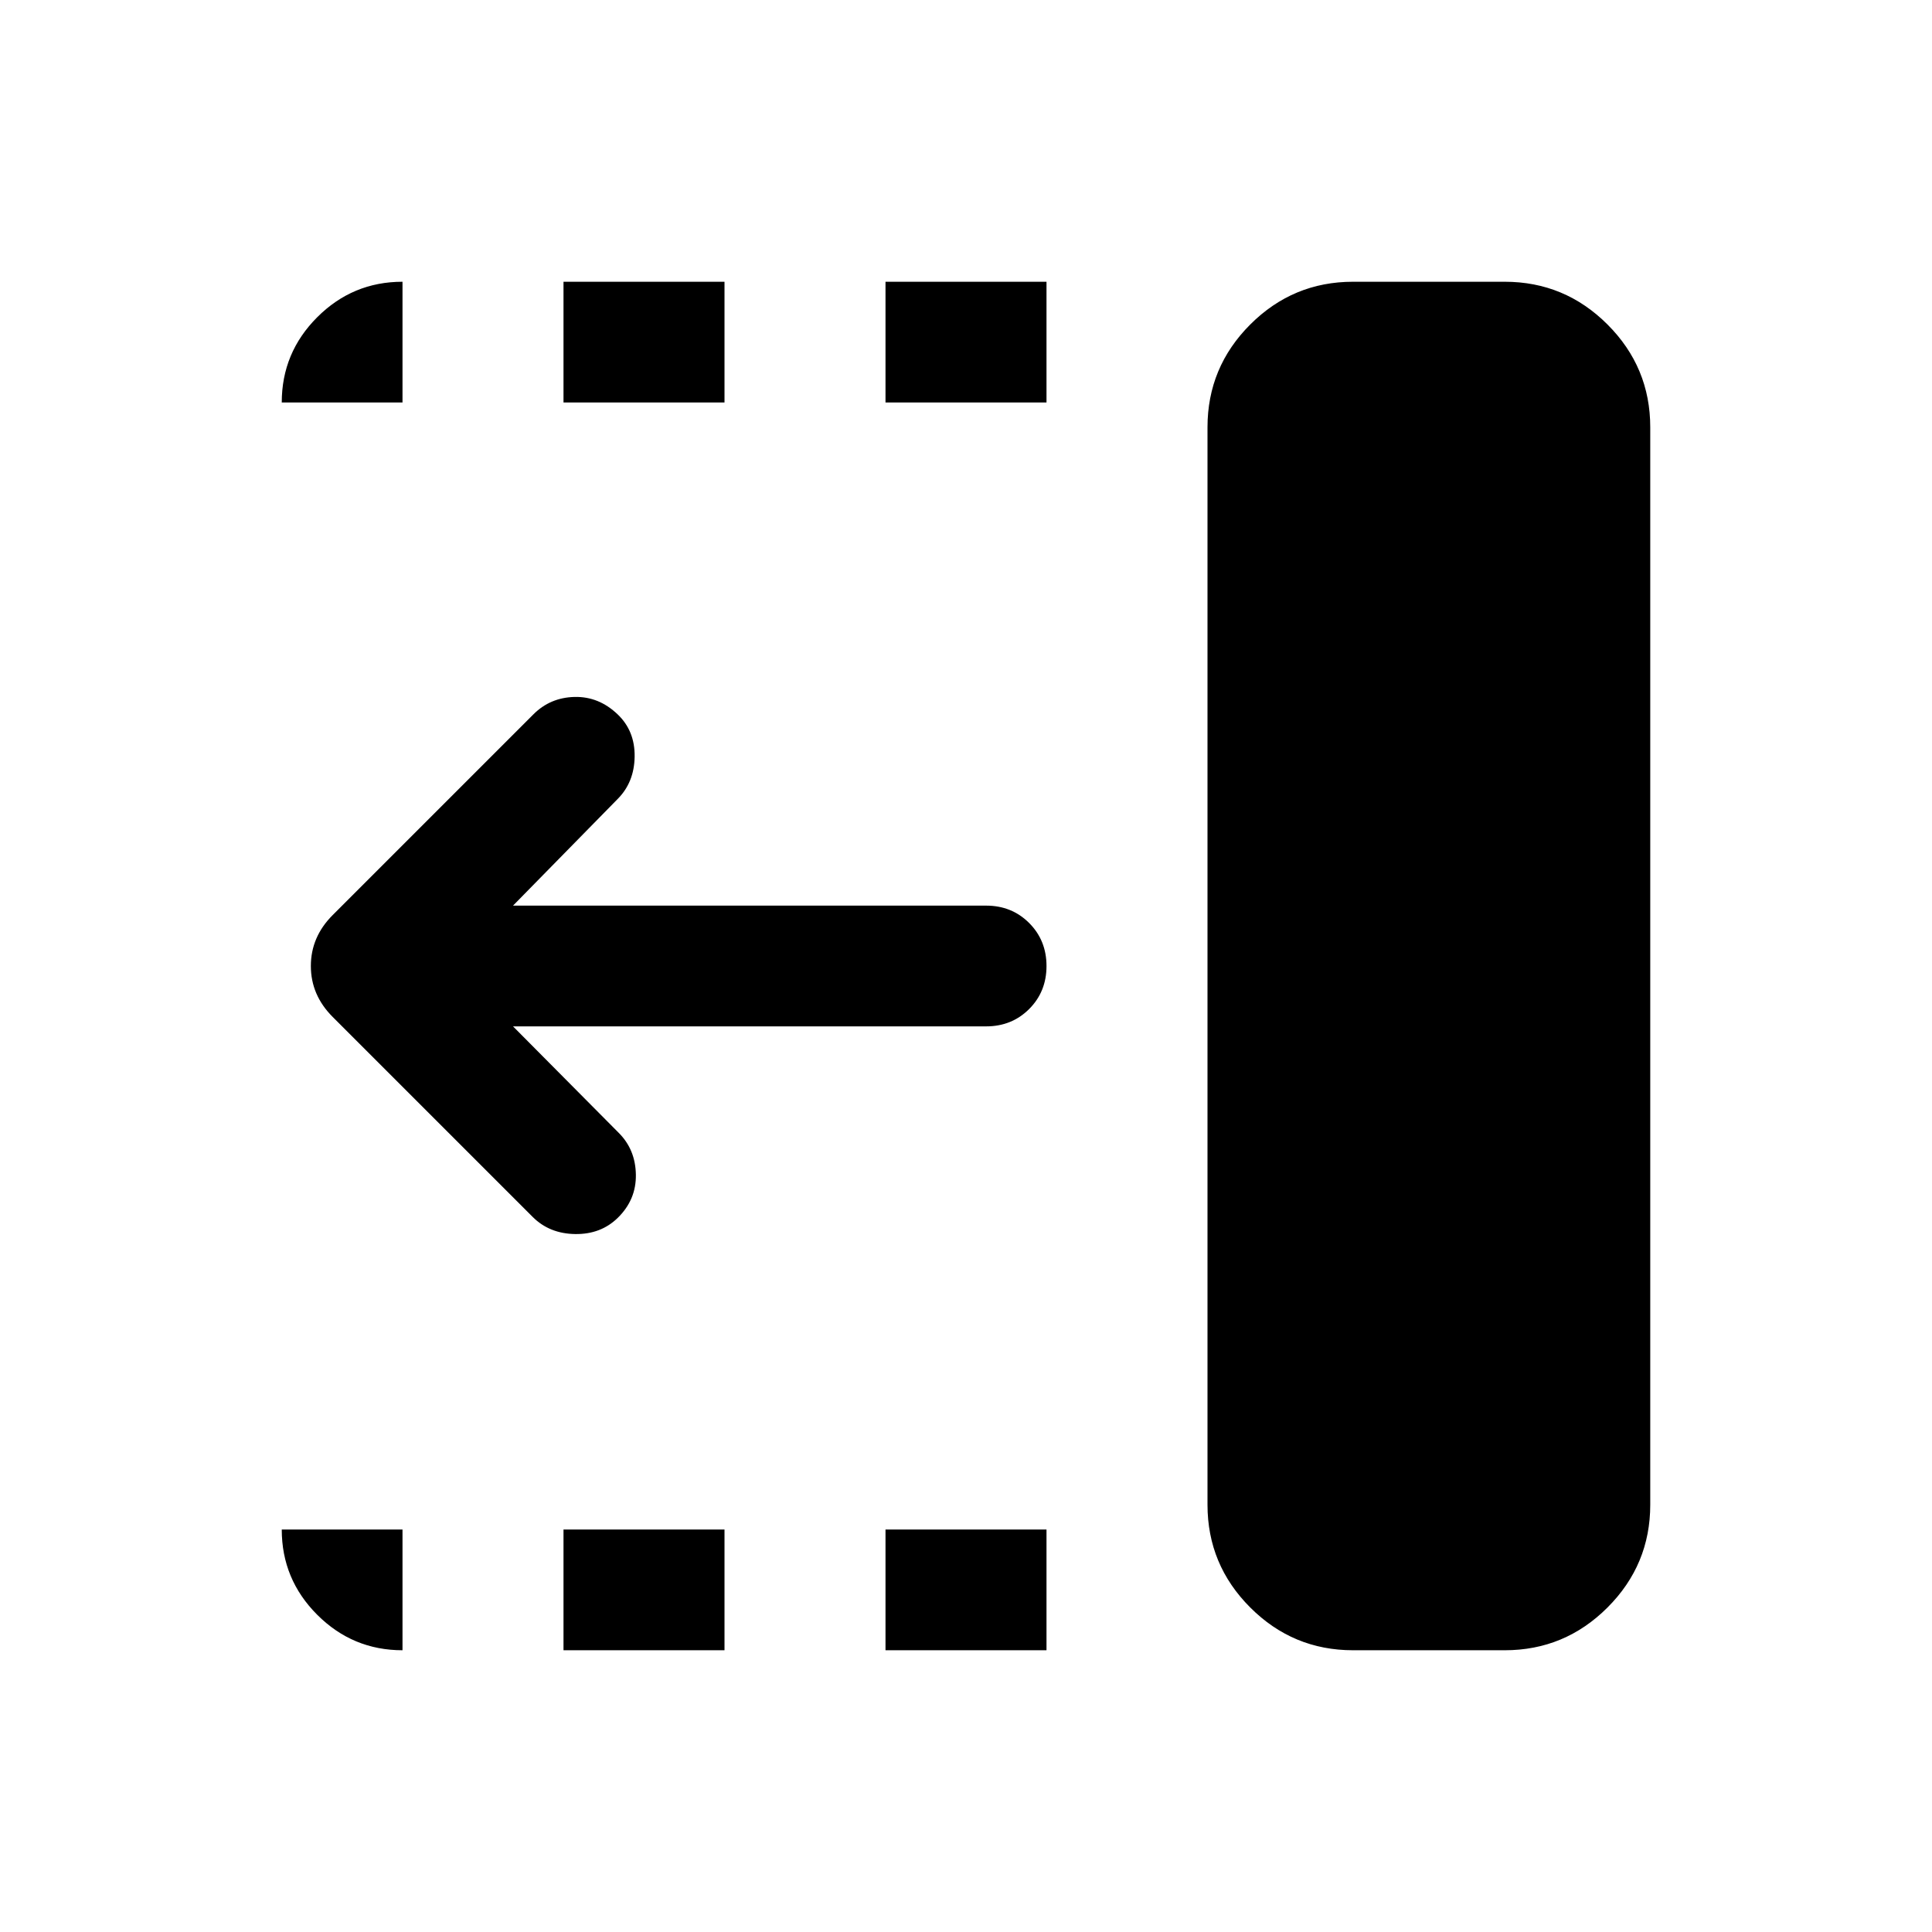 <svg xmlns="http://www.w3.org/2000/svg" height="24" viewBox="0 -960 960 960" width="24"><path d="M440-760v-59.999h80V-760h-80Zm0 619.999V-200h80v59.999h-80ZM280-760v-59.999h80V-760h-80Zm0 619.999V-200h80v59.999h-80Zm-15.307-215.307-99.384-99.385Q154.463-465.539 154.463-480q0-14.461 10.846-25.307l99.769-99.769q8.307-8.308 20.384-8.616 12.077-.307 21.468 8.682 8.608 8.241 8.416 21.01-.192 12.769-8.5 21.076l-51.924 52.925h235.079q12.749 0 21.374 8.628Q520-492.742 520-479.987q0 12.756-8.625 21.371-8.625 8.615-21.374 8.615H254.922l52.539 52.925q8.308 8.307 8.5 20.768.193 12.462-8.998 21.451-8.424 8.241-21.193 8.049-12.769-.193-21.077-8.5Zm407.614 215.307q-29.827 0-51.067-21.241Q600-182.482 600-212.309v-535.382q0-29.827 21.24-51.067 21.24-21.241 51.067-21.241h75.384q29.827 0 51.067 21.241 21.241 21.24 21.241 51.067v535.382q0 29.827-21.241 51.067-21.24 21.241-51.067 21.241h-75.384Zm-472.307 0q-24.749 0-42.374-17.625-17.625-17.625-17.625-42.374H200v59.999ZM140.001-760q0-24.749 17.625-42.374 17.625-17.625 42.374-17.625V-760h-59.999Z"/></svg>